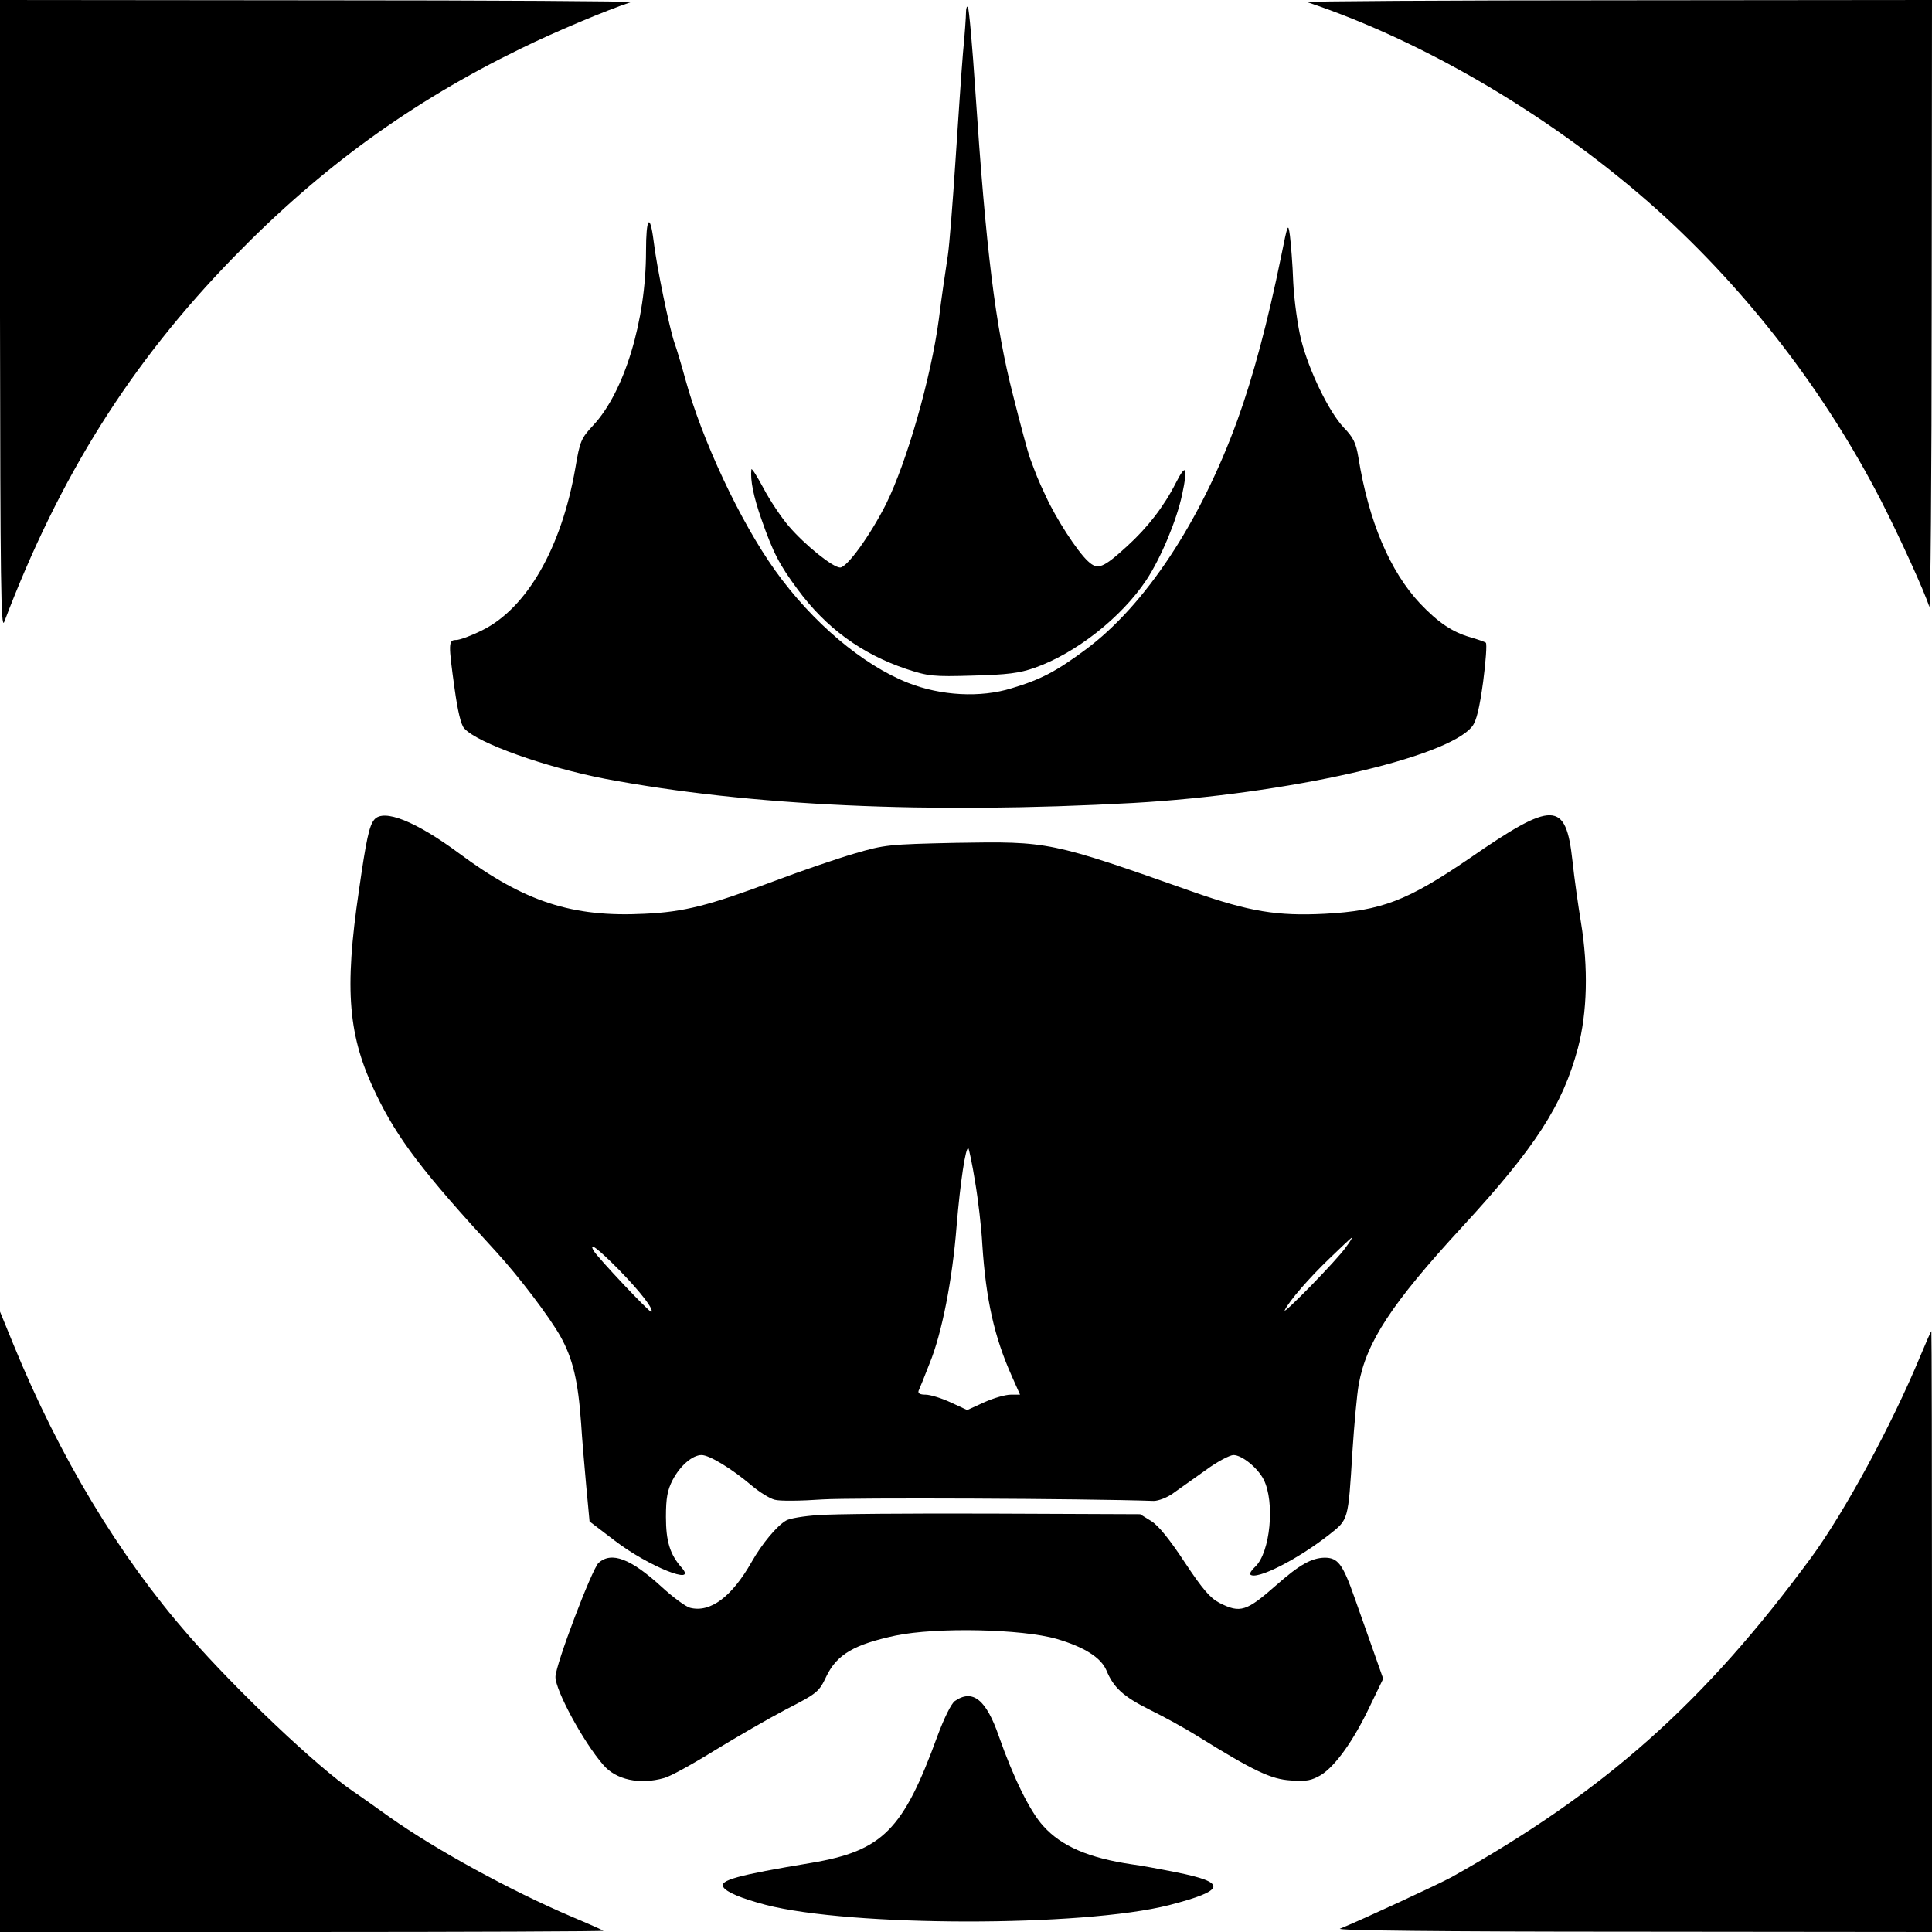<?xml version="1.0" standalone="no"?>
<!DOCTYPE svg PUBLIC "-//W3C//DTD SVG 20010904//EN"
 "http://www.w3.org/TR/2001/REC-SVG-20010904/DTD/svg10.dtd">
<svg version="1.0" xmlns="http://www.w3.org/2000/svg"
 width="640pt" height="640pt" viewBox="0 0 640 640"
 preserveAspectRatio="xMidYMid meet">
<g transform="translate(0,640) scale(0.1,-0.1)"
fill="#000000" stroke="none">
<path d="M0 5353 c1 -881 3 -1042 14 -1013 183 482 419 858 760 1208 289 297
588 514 951 691 114 56 281 126 365 154 8 3 -459 6 -1037 6 l-1053 1 0 -1047z"/>
<path d="M4330 6393 c396 -132 826 -388 1163 -691 296 -267 553 -600 739 -962
58 -113 144 -301 159 -350 4 -14 8 433 8 993 l1 1017 -1042 -1 c-574 0 -1036
-3 -1028 -6z"/>
<path d="M3200 6359 c0 -13 -4 -73 -10 -134 -5 -60 -16 -222 -25 -360 -9 -137
-20 -277 -25 -310 -14 -95 -19 -125 -30 -213 -26 -194 -106 -473 -175 -612
-52 -103 -129 -210 -152 -210 -24 0 -117 75 -170 137 -25 29 -63 86 -84 126
-21 39 -39 68 -40 62 -4 -35 7 -90 33 -164 39 -112 60 -152 120 -233 94 -128
212 -214 360 -264 73 -24 89 -26 221 -22 114 3 154 8 205 26 136 48 287 167
369 290 49 74 101 199 119 284 20 93 13 105 -21 38 -39 -77 -93 -147 -161
-209 -81 -74 -98 -80 -130 -50 -36 33 -106 142 -139 214 -28 59 -32 71 -54
130 -6 17 -31 109 -55 205 -59 229 -90 484 -125 1008 -10 150 -21 276 -25 279
-3 4 -6 -5 -6 -18z"/>
<path d="M2140 5568 c0 -230 -72 -467 -175 -577 -40 -43 -44 -52 -59 -141 -46
-265 -161 -465 -309 -538 -36 -18 -74 -32 -86 -32 -26 0 -26 -11 -5 -162 10
-72 21 -120 32 -131 44 -49 270 -129 467 -167 478 -90 1071 -117 1748 -80 510
29 1042 149 1124 254 14 18 24 60 36 147 9 68 13 126 9 130 -4 3 -27 11 -51
18 -60 17 -107 49 -167 112 -100 107 -170 272 -204 483 -8 49 -17 67 -49 100
-49 52 -115 188 -141 291 -11 44 -23 130 -26 190 -2 61 -8 130 -11 155 -6 43
-7 40 -29 -69 -44 -216 -93 -400 -145 -543 -122 -336 -306 -614 -503 -760 -97
-72 -148 -99 -245 -128 -103 -32 -234 -25 -343 18 -150 59 -317 200 -440 372
-116 162 -243 433 -298 635 -12 44 -28 98 -36 120 -16 46 -59 252 -69 338 -12
94 -25 76 -25 -35z"/>
<path d="M1240 3685 c-17 -20 -27 -67 -51 -235 -49 -332 -36 -483 57 -675 71
-147 153 -256 397 -521 77 -84 176 -215 213 -280 42 -75 59 -149 69 -289 3
-49 11 -143 17 -208 l11 -117 84 -64 c111 -85 276 -151 221 -89 -39 44 -52 88
-52 168 0 63 5 89 22 122 25 48 66 83 96 83 26 0 100 -45 166 -101 26 -22 60
-43 76 -47 16 -5 88 -4 159 1 98 6 867 3 1097 -5 15 0 45 11 65 26 21 15 69
49 107 76 38 28 80 50 92 50 28 0 80 -42 100 -81 38 -75 22 -242 -28 -289 -12
-11 -19 -22 -16 -26 20 -19 155 49 262 133 63 50 62 45 76 273 6 91 15 191 21
224 25 140 109 268 342 521 244 265 333 403 384 593 31 118 35 266 10 417 -9
55 -22 146 -28 203 -22 200 -63 201 -342 8 -205 -140 -291 -173 -478 -183
-158 -8 -250 7 -438 73 -473 167 -476 167 -784 162 -224 -5 -236 -6 -338 -36
-58 -17 -178 -58 -265 -91 -216 -81 -298 -102 -429 -108 -239 -12 -397 39
-614 200 -143 106 -250 149 -281 112z m1990 -1199 c10 -58 21 -151 24 -208 12
-184 40 -307 97 -435 l28 -63 -31 0 c-17 0 -56 -11 -87 -25 l-57 -26 -54 25
c-30 14 -68 26 -84 26 -18 0 -26 4 -23 13 3 6 20 48 37 92 40 98 75 275 89
455 12 143 30 264 39 256 2 -3 13 -53 22 -110z m1228 -218 c-26 -39 -213 -230
-202 -208 15 31 81 107 149 172 38 37 71 68 73 68 2 0 -7 -15 -20 -32z m-2407
-75 c72 -74 115 -130 107 -139 -5 -4 -178 180 -191 202 -19 33 14 8 84 -63z"/>
<path d="M0 1028 l0 -1028 1002 0 c551 0 999 2 997 4 -2 2 -49 23 -104 46
-204 87 -451 222 -605 331 -42 30 -95 68 -119 84 -121 82 -387 335 -546 517
-232 266 -428 592 -580 963 l-45 110 0 -1027z"/>
<path d="M6361 1907 c-95 -229 -249 -513 -360 -665 -355 -483 -685 -776 -1192
-1060 -46 -25 -303 -144 -370 -171 -16 -6 326 -10 969 -10 l992 -1 0 995 c0
547 -1 995 -2 995 -2 0 -18 -38 -37 -83z"/>
<path d="M2710 1381 c-47 -3 -95 -11 -106 -18 -31 -18 -80 -77 -114 -137 -66
-116 -137 -169 -204 -152 -15 4 -57 35 -95 70 -102 93 -165 117 -208 79 -22
-20 -143 -339 -143 -378 0 -45 92 -215 158 -291 42 -50 121 -67 202 -44 20 5
94 46 165 90 72 44 179 106 238 137 105 54 110 58 135 111 35 72 93 105 229
134 135 28 418 22 533 -11 92 -27 147 -62 165 -104 24 -58 56 -87 144 -131 47
-23 118 -62 156 -86 190 -118 246 -144 311 -148 52 -4 69 0 100 18 49 31 109
116 162 228 l44 91 -31 88 c-17 48 -46 130 -64 181 -39 111 -55 132 -99 132
-44 -1 -84 -24 -159 -90 -100 -88 -120 -95 -189 -60 -31 16 -56 45 -115 134
-50 76 -87 122 -111 137 l-37 23 -491 2 c-270 1 -529 -1 -576 -5z"/>
<path d="M3163 765 c-12 -9 -35 -55 -58 -117 -113 -310 -181 -379 -417 -419
-247 -41 -306 -58 -292 -80 10 -17 60 -38 140 -59 281 -73 1050 -74 1337 -1
189 49 194 75 22 109 -55 11 -120 23 -145 26 -143 21 -234 60 -294 127 -44 48
-99 160 -147 297 -42 122 -87 158 -146 117z"/>
</g>
</svg>
